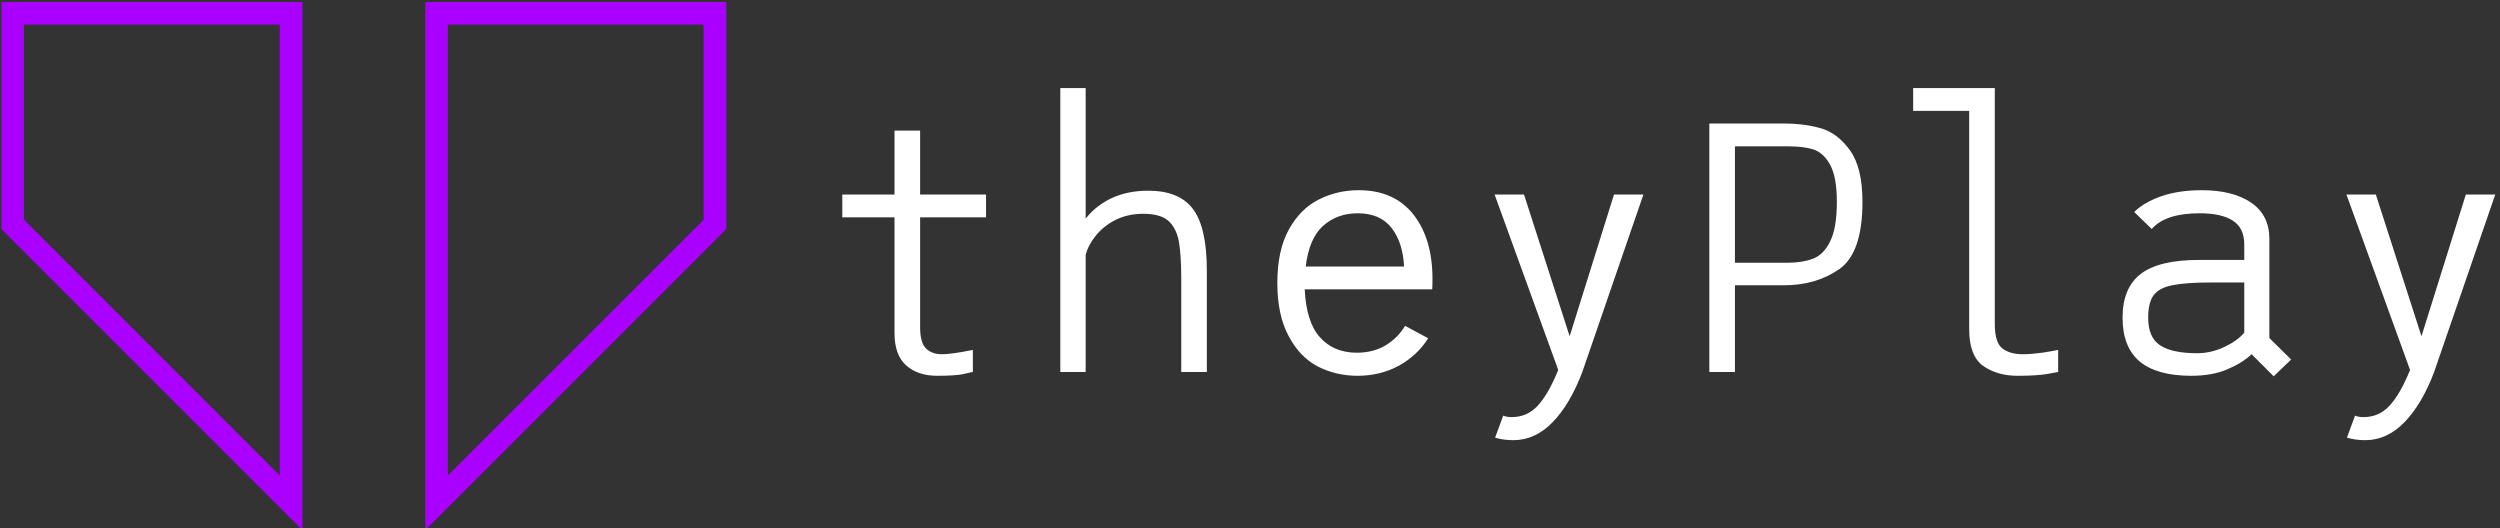<svg data-v-423bf9ae="" xmlns="http://www.w3.org/2000/svg" viewBox="0 0 426 90" class="iconLeft"><rect x="0" y="0" width="426" height="90" fill="#333333" stroke="none"/><!----><!----><!----><g data-v-423bf9ae="" id="3b127db9-95bb-4f83-bab2-7aee8b3a04fe" fill="white" transform="matrix(4.32,0,0,4.32,138.99,2.905)"><path d="M6.72 7.90L4.12 7.90L4.12 12.24L4.12 12.24Q4.12 12.84 4.35 13.07L4.35 13.07L4.35 13.07Q4.58 13.30 4.98 13.30L4.98 13.30L4.98 13.30Q5.36 13.30 6.20 13.13L6.20 13.13L6.20 14L6.20 14Q6.16 14 5.84 14.08L5.84 14.08L5.84 14.08Q5.52 14.15 4.79 14.15L4.79 14.15L4.79 14.15Q4.03 14.15 3.57 13.74L3.57 13.74L3.57 13.74Q3.11 13.33 3.11 12.47L3.11 12.47L3.11 7.90L1.05 7.90L1.05 7L3.11 7L3.11 4.48L4.12 4.48L4.12 7L6.72 7L6.72 7.90ZM13.12 6.85L13.12 6.85Q14.34 6.85 14.88 7.57L14.88 7.57L14.88 7.57Q15.43 8.30 15.43 10.00L15.43 10.00L15.43 14L14.42 14L14.42 10.32L14.42 10.32Q14.42 9.35 14.32 8.82L14.32 8.82L14.32 8.82Q14.21 8.29 13.89 8.02L13.89 8.02L13.89 8.02Q13.57 7.76 12.92 7.76L12.92 7.76L12.92 7.76Q12.33 7.76 11.85 7.99L11.85 7.99L11.85 7.99Q11.37 8.23 11.06 8.61L11.06 8.61L11.06 8.61Q10.75 8.99 10.65 9.38L10.65 9.38L10.65 14L9.65 14L9.65 2.80L10.65 2.80L10.65 7.95L10.65 7.95Q11.06 7.43 11.68 7.14L11.68 7.14L11.68 7.14Q12.31 6.85 13.12 6.85L13.12 6.85ZM21.42 6.83L21.42 6.83Q22.82 6.83 23.58 7.79L23.58 7.79L23.58 7.79Q24.33 8.75 24.33 10.33L24.33 10.33L24.33 10.33Q24.33 10.60 24.32 10.74L24.32 10.74L19.29 10.74L19.29 10.74Q19.35 12.03 19.89 12.63L19.89 12.63L19.89 12.63Q20.43 13.24 21.35 13.24L21.35 13.24L21.35 13.24Q21.99 13.24 22.48 12.95L22.48 12.95L22.48 12.95Q22.96 12.66 23.25 12.18L23.25 12.18L24.16 12.67L24.16 12.67Q23.74 13.34 23.01 13.75L23.01 13.75L23.01 13.75Q22.27 14.15 21.38 14.15L21.38 14.15L21.38 14.15Q20.52 14.15 19.80 13.78L19.80 13.78L19.80 13.78Q19.08 13.40 18.65 12.57L18.65 12.57L18.65 12.57Q18.21 11.75 18.21 10.49L18.21 10.49L18.21 10.49Q18.21 9.21 18.66 8.39L18.66 8.39L18.66 8.39Q19.11 7.57 19.84 7.20L19.84 7.20L19.84 7.20Q20.57 6.83 21.42 6.83L21.42 6.83ZM19.33 9.84L23.21 9.84L23.21 9.84Q23.16 8.88 22.71 8.31L22.71 8.31L22.71 8.31Q22.26 7.74 21.38 7.74L21.38 7.74L21.38 7.74Q20.57 7.74 20.01 8.24L20.01 8.24L20.01 8.24Q19.46 8.74 19.33 9.84L19.33 9.84ZM31.49 7L32.65 7L30.24 14L30.24 14Q29.76 15.27 29.07 15.98L29.07 15.98L29.07 15.98Q28.38 16.69 27.52 16.69L27.52 16.69L27.52 16.69Q27.13 16.69 26.80 16.59L26.80 16.59L27.12 15.72L27.12 15.72Q27.15 15.74 27.24 15.76L27.24 15.76L27.24 15.76Q27.33 15.78 27.45 15.78L27.45 15.78L27.45 15.78Q28.07 15.78 28.48 15.33L28.48 15.33L28.48 15.33Q28.90 14.88 29.29 13.92L29.29 13.92L26.78 7L27.94 7L29.74 12.59L31.49 7ZM38.19 10.58L36.26 10.58L36.26 14L35.25 14L35.25 4.20L38.19 4.20L38.19 4.20Q39.00 4.20 39.66 4.39L39.66 4.39L39.66 4.39Q40.31 4.58 40.80 5.26L40.80 5.26L40.80 5.26Q41.29 5.94 41.29 7.29L41.29 7.29L41.29 7.29Q41.29 9.30 40.38 9.94L40.38 9.94L40.38 9.94Q39.47 10.58 38.19 10.58L38.19 10.58ZM36.26 5.10L36.26 9.69L38.37 9.69L38.37 9.69Q38.93 9.69 39.34 9.53L39.34 9.53L39.34 9.53Q39.75 9.38 40.01 8.86L40.01 8.86L40.01 8.86Q40.28 8.33 40.28 7.29L40.28 7.29L40.28 7.29Q40.28 6.30 40.01 5.82L40.01 5.82L40.01 5.82Q39.75 5.35 39.35 5.22L39.35 5.22L39.35 5.22Q38.96 5.10 38.37 5.10L38.37 5.10L36.26 5.10ZM47.61 13.30L47.61 13.30Q47.94 13.30 48.38 13.24L48.38 13.24L48.38 13.24Q48.82 13.17 49.01 13.13L49.01 13.13L49.01 14L49.01 14Q48.99 14 48.57 14.08L48.57 14.08L48.57 14.08Q48.16 14.15 47.40 14.15L47.40 14.15L47.40 14.15Q46.61 14.15 46.05 13.76L46.05 13.76L46.05 13.76Q45.50 13.36 45.50 12.32L45.50 12.32L45.50 3.70L43.29 3.70L43.29 2.80L46.51 2.80L46.51 12.11L46.51 12.11Q46.51 12.85 46.82 13.08L46.82 13.08L46.82 13.08Q47.12 13.30 47.61 13.30L47.61 13.30ZM58.20 13.51L57.51 14.17L56.64 13.30L56.64 13.30Q56.27 13.65 55.67 13.90L55.67 13.90L55.67 13.90Q55.08 14.15 54.26 14.15L54.26 14.15L54.26 14.15Q52.91 14.15 52.23 13.59L52.23 13.59L52.23 13.59Q51.55 13.02 51.55 11.86L51.55 11.86L51.55 11.86Q51.55 10.68 52.27 10.13L52.27 10.13L52.27 10.13Q52.99 9.58 54.57 9.58L54.57 9.58L56.35 9.58L56.35 8.97L56.35 8.97Q56.35 8.32 55.90 8.03L55.90 8.03L55.90 8.03Q55.45 7.74 54.59 7.74L54.59 7.74L54.59 7.74Q53.24 7.74 52.70 8.36L52.70 8.36L52.01 7.69L52.01 7.69Q52.39 7.31 53.07 7.07L53.07 7.07L53.07 7.07Q53.76 6.83 54.68 6.83L54.68 6.83L54.68 6.83Q55.90 6.83 56.62 7.32L56.62 7.32L56.62 7.32Q57.34 7.81 57.34 8.75L57.34 8.75L57.34 12.66L58.20 13.51ZM52.56 11.86L52.56 11.86Q52.56 12.63 53.02 12.94L53.02 12.94L53.02 12.94Q53.49 13.26 54.49 13.26L54.49 13.26L54.49 13.26Q55.03 13.26 55.55 13.02L55.55 13.02L55.55 13.02Q56.07 12.78 56.35 12.45L56.35 12.45L56.35 10.47L55.02 10.47L55.02 10.47Q54.03 10.47 53.51 10.58L53.51 10.58L53.51 10.58Q52.99 10.68 52.77 10.98L52.77 10.98L52.77 10.98Q52.56 11.27 52.56 11.86L52.56 11.86ZM65.09 7L66.25 7L63.84 14L63.84 14Q63.36 15.27 62.67 15.98L62.67 15.98L62.67 15.98Q61.98 16.69 61.12 16.69L61.12 16.69L61.12 16.69Q60.73 16.69 60.40 16.59L60.40 16.59L60.72 15.72L60.72 15.72Q60.75 15.74 60.84 15.76L60.84 15.76L60.84 15.76Q60.93 15.78 61.05 15.78L61.05 15.78L61.05 15.78Q61.67 15.78 62.08 15.33L62.08 15.33L62.08 15.33Q62.50 14.88 62.89 13.92L62.89 13.92L60.38 7L61.54 7L63.34 12.59L65.09 7Z"></path></g><!----><g data-v-423bf9ae="" id="00459cda-8568-4044-a2e6-b301e11ad0a2" transform="matrix(3.86,0,0,3.86,0.237,-16.422)" stroke="none" fill="#a900ff"><path d="M12.289 5.343v19.9L1 13.954V5.343h11.289m1-1H0v10.026l13.289 13.289V4.343zM31 5.343v8.612L19.711 25.243v-19.9H31m1-1H18.711v23.315L32 14.369V4.343z"></path></g><!----></svg>